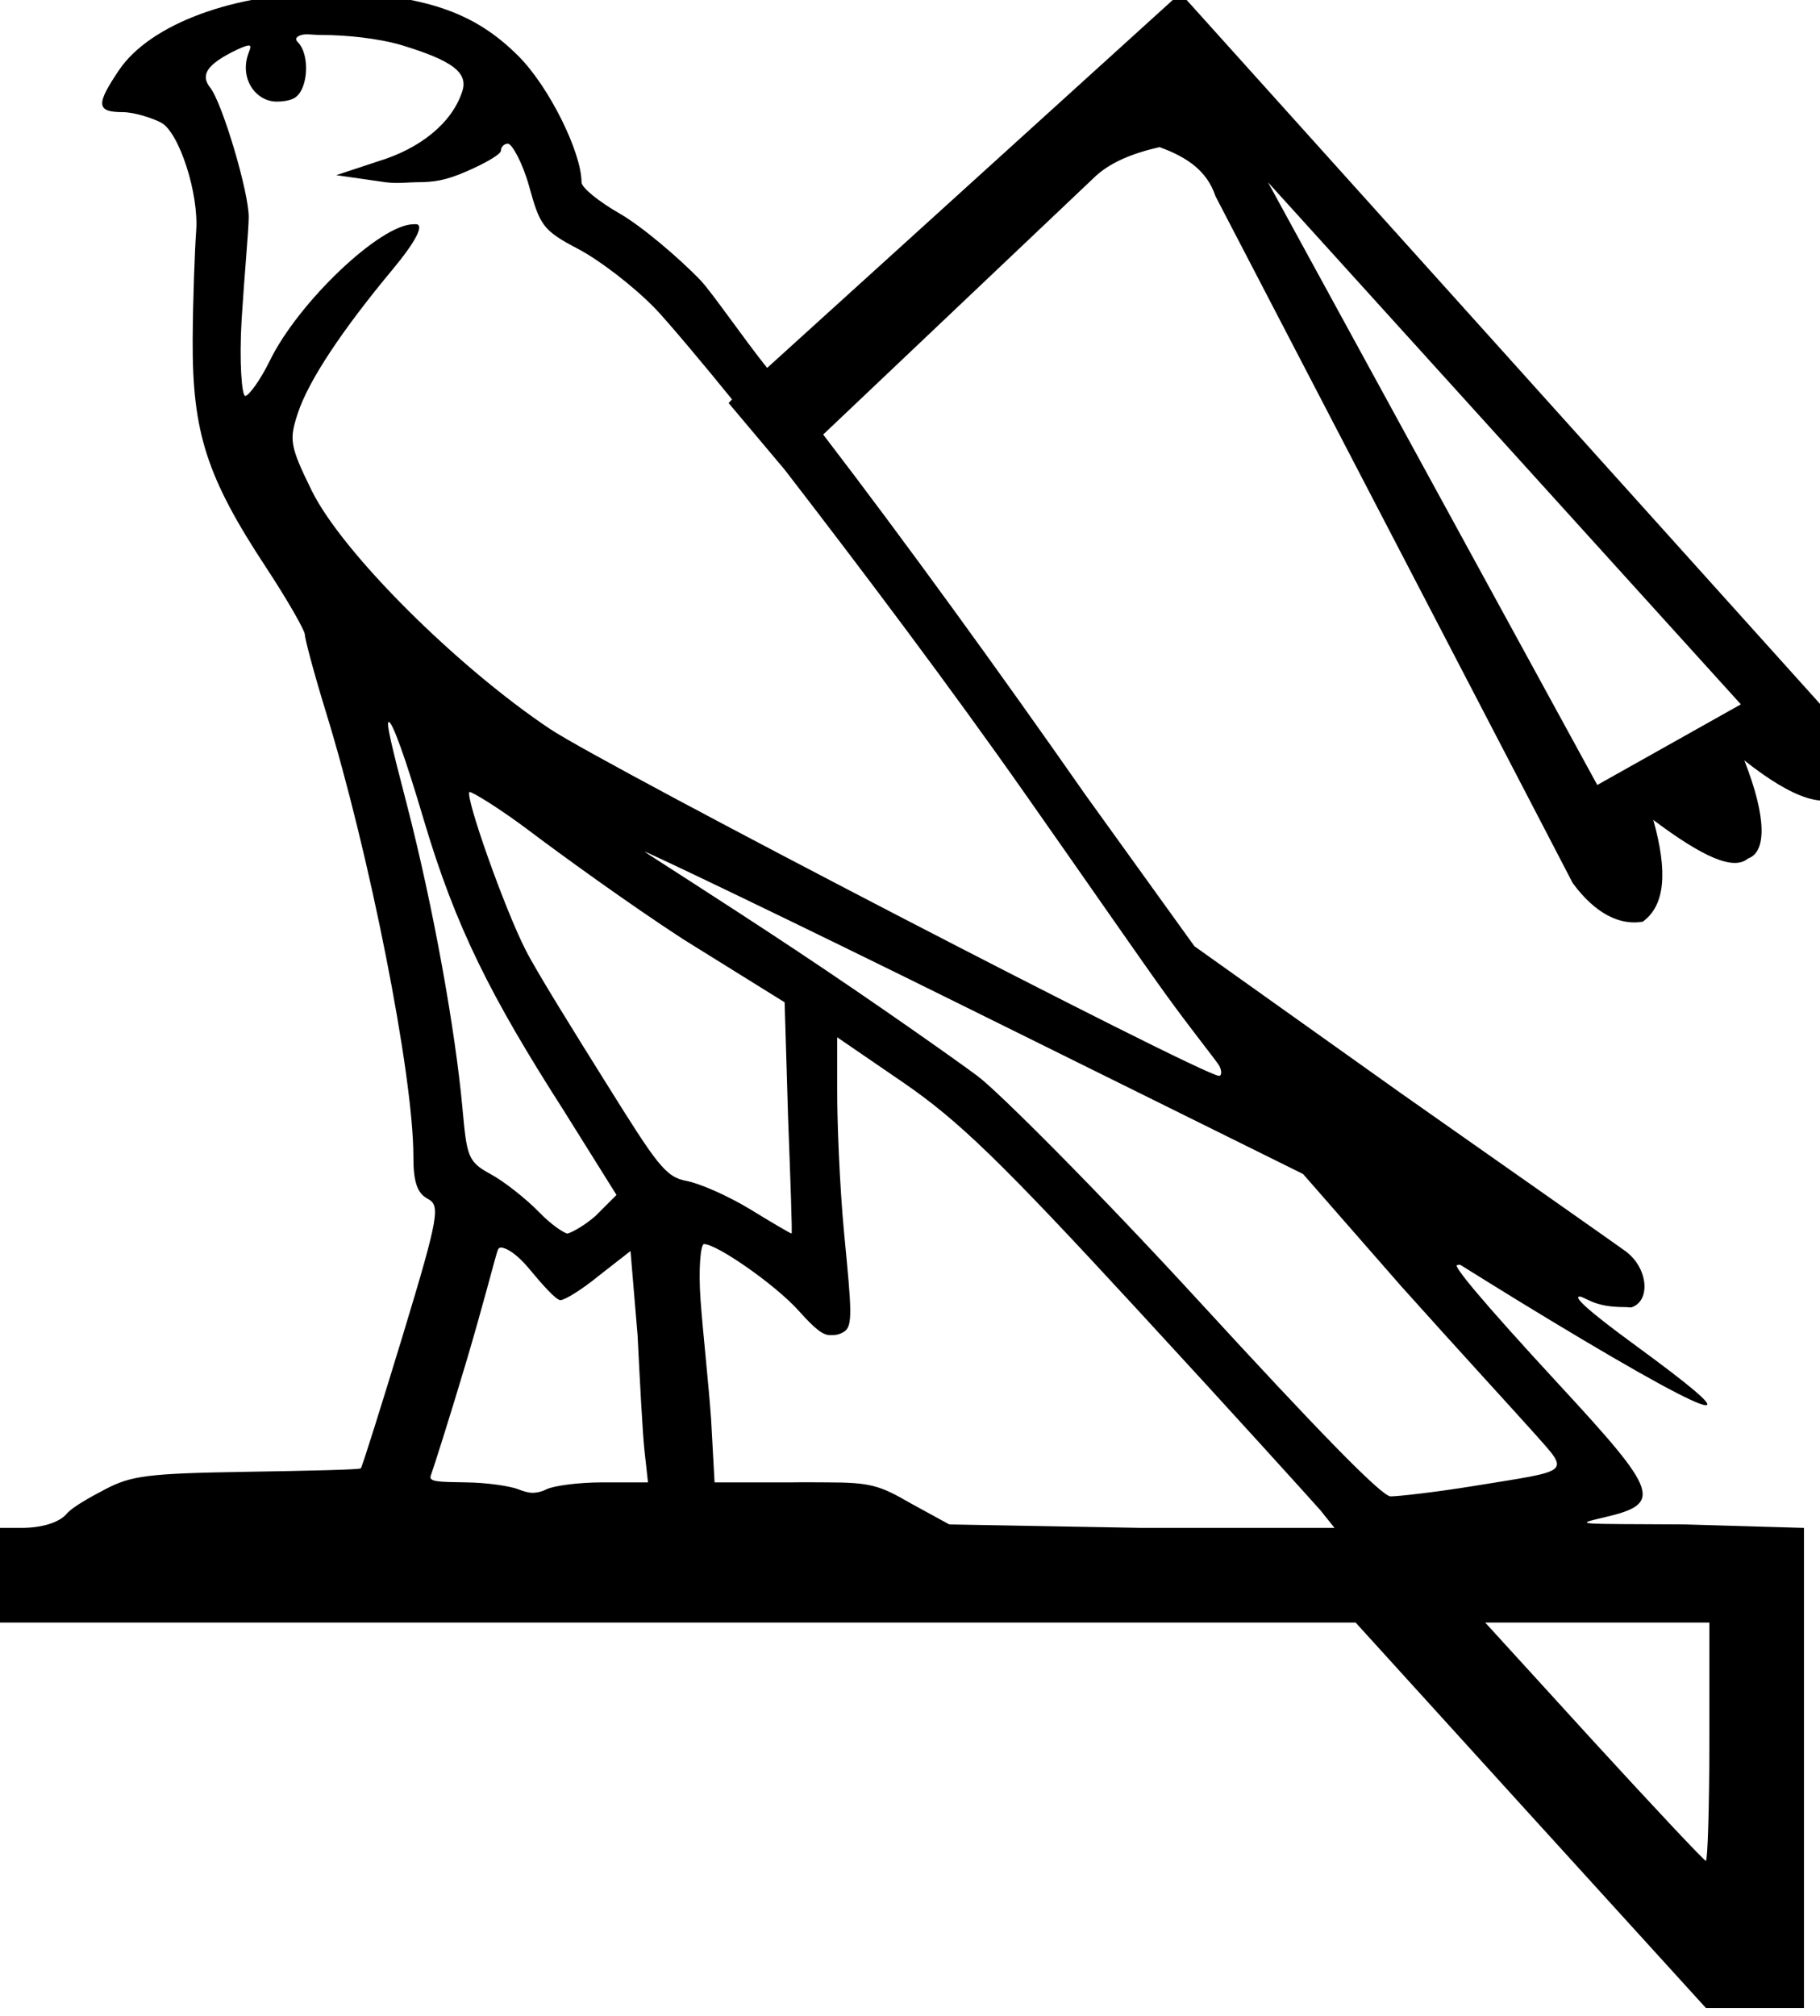 <?xml version="1.0" encoding="UTF-8" standalone="no"?>
<svg
   xmlns:dc="http://purl.org/dc/elements/1.1/"
   xmlns:cc="http://web.resource.org/cc/"
   xmlns:rdf="http://www.w3.org/1999/02/22-rdf-syntax-ns#"
   xmlns:svg="http://www.w3.org/2000/svg"
   xmlns="http://www.w3.org/2000/svg"
   xmlns:sodipodi="http://sodipodi.sourceforge.net/DTD/sodipodi-0.dtd"
   xmlns:inkscape="http://www.inkscape.org/namespaces/inkscape"
   width="16.237"
   height="17.977"
   id="svg2"
   sodipodi:version="0.32"
   inkscape:version="0.45.1"
   sodipodi:docname="G7D.svg"
   sodipodi:docbase="/home/rosmord/Desktop/tmp"
   inkscape:output_extension="org.inkscape.output.svg.inkscape">
  <defs
     id="defs7" />
  <sodipodi:namedview
     inkscape:window-height="572"
     inkscape:window-width="753"
     inkscape:pageshadow="2"
     inkscape:pageopacity="0.0"
     guidetolerance="10.0"
     gridtolerance="10.0"
     objecttolerance="10.0"
     borderopacity="1.0"
     bordercolor="#666666"
     pagecolor="#ffffff"
     id="base"
     inkscape:zoom="7.4339479"
     inkscape:cx="8.1183386"
     inkscape:cy="8.9887085"
     inkscape:window-x="75"
     inkscape:window-y="99"
     inkscape:current-layer="svg2" />
  <path
     style="fill:#000000;stroke:none"
     d="M 2.906 -0.062 C 2.098 -0.063 1.341 0.212 1.062 0.625 C 0.86 0.925 0.853 1 1.094 1 C 1.203 1 1.371 1.058 1.438 1.094 C 1.598 1.18 1.776 1.728 1.75 2.062 C 1.739 2.21 1.721 2.656 1.719 3.031 C 1.715 3.856 1.844 4.256 2.375 5.062 C 2.567 5.354 2.719 5.622 2.719 5.656 C 2.719 5.691 2.797 5.99 2.906 6.344 C 3.295 7.604 3.688 9.582 3.688 10.312 C 3.687 10.536 3.722 10.639 3.812 10.688 C 3.927 10.749 3.925 10.816 3.594 11.906 C 3.401 12.54 3.231 13.081 3.219 13.094 C 3.206 13.106 2.736 13.116 2.188 13.125 C 1.313 13.139 1.169 13.16 0.938 13.281 C 0.792 13.357 0.64 13.444 0.594 13.5 C 0.538 13.567 0.396 13.625 0.188 13.625 L -0.125 13.625 L -0.125 14.031 L -0.125 14.469 L 6 14.469 L 12.094 14.469 L 13.656 16.188 L 15.219 17.906 L 15.656 17.906 L 16.094 17.906 L 16.094 15.75 L 16.094 13.625 L 15.031 13.594 C 14.08 13.588 14.02 13.599 14.312 13.531 C 14.839 13.409 14.799 13.309 13.906 12.344 C 13.194 11.573 12.959 11.281 13 11.281 C 13.004 11.281 13.02 11.275 13.031 11.281 C 13.067 11.302 13.42 11.526 13.844 11.781 C 14.646 12.265 15.133 12.531 15.219 12.531 C 15.29 12.531 15.071 12.349 14.594 12 C 14.141 11.669 14.037 11.562 14.094 11.562 C 14.117 11.562 14.172 11.601 14.25 11.625 C 14.337 11.652 14.429 11.656 14.5 11.656 C 14.533 11.656 14.544 11.663 14.562 11.656 C 14.73 11.592 14.7 11.301 14.5 11.156 C 14.402 11.085 13.507 10.457 12.5 9.75 L 10.656 8.438 L 9.688 7.094 C 8.906 5.975 8.07 4.822 7.344 3.875 L 9.75 1.594 C 9.897 1.447 10.106 1.367 10.344 1.312 C 10.6 1.404 10.771 1.53 10.844 1.75 L 14.031 7.875 C 14.233 8.15 14.455 8.255 14.656 8.219 C 14.858 8.072 14.878 7.77 14.75 7.312 C 15.19 7.642 15.466 7.766 15.594 7.656 C 15.759 7.601 15.764 7.294 15.562 6.781 C 16.002 7.129 16.304 7.227 16.469 7.062 C 16.579 6.916 16.566 6.738 16.438 6.5 L 10.531 -0.062 L 6.844 3.281 C 6.644 3.032 6.347 2.601 6.25 2.5 C 6.049 2.291 5.719 2.014 5.531 1.906 C 5.344 1.799 5.188 1.674 5.188 1.625 C 5.188 1.361 4.901 0.776 4.625 0.5 C 4.268 0.143 3.88 -0.009 3.188 -0.062 C 3.101 -0.069 2.992 -0.062 2.906 -0.062 z M 2.688 0.312 C 2.732 0.299 2.785 0.312 2.875 0.312 C 3.084 0.312 3.38 0.341 3.594 0.406 C 4.022 0.538 4.179 0.642 4.125 0.812 C 4.034 1.098 3.746 1.326 3.375 1.438 L 3 1.562 L 3.438 1.625 C 3.553 1.639 3.64 1.625 3.719 1.625 C 3.878 1.625 3.98 1.607 4.156 1.531 C 4.329 1.457 4.469 1.375 4.469 1.344 C 4.469 1.312 4.496 1.281 4.531 1.281 C 4.567 1.281 4.661 1.449 4.719 1.656 C 4.817 2.009 4.841 2.054 5.156 2.219 C 5.342 2.316 5.644 2.545 5.844 2.75 C 5.951 2.86 6.305 3.282 6.531 3.562 L 6.5 3.594 L 7 4.188 C 7.687 5.078 8.48 6.13 9.156 7.094 C 9.633 7.772 10.186 8.571 10.406 8.875 C 10.626 9.179 10.848 9.455 10.875 9.5 C 10.901 9.544 10.902 9.594 10.875 9.594 C 10.718 9.587 5.398 6.829 4.906 6.5 C 4.08 5.948 3.054 4.93 2.781 4.375 C 2.582 3.971 2.581 3.919 2.656 3.688 C 2.753 3.39 3.06 2.935 3.5 2.406 C 3.714 2.149 3.778 2.013 3.719 2 C 3.708 1.998 3.699 2 3.688 2 C 3.393 2 2.661 2.695 2.406 3.219 C 2.32 3.395 2.218 3.53 2.188 3.531 C 2.157 3.531 2.133 3.227 2.156 2.844 C 2.18 2.46 2.218 2.055 2.219 1.938 C 2.221 1.716 1.984 0.919 1.875 0.781 C 1.794 0.679 1.831 0.589 2.062 0.469 C 2.147 0.425 2.198 0.406 2.219 0.406 C 2.24 0.406 2.236 0.425 2.219 0.469 C 2.132 0.695 2.278 0.906 2.469 0.906 C 2.512 0.906 2.581 0.9 2.625 0.875 C 2.749 0.806 2.77 0.488 2.656 0.375 C 2.629 0.348 2.643 0.326 2.688 0.312 z M 11.312 1.625 L 15.531 6.281 L 14.25 7 L 11.312 1.625 z M 3.469 6.438 C 3.5 6.438 3.611 6.738 3.781 7.312 C 4.065 8.269 4.38 8.89 5.031 9.906 L 5.5 10.656 L 5.312 10.844 C 5.201 10.941 5.082 10.999 5.062 11 C 5.042 11 4.929 10.933 4.812 10.812 C 4.695 10.691 4.493 10.532 4.375 10.469 C 4.172 10.359 4.165 10.311 4.125 9.875 C 4.062 9.19 3.868 8.092 3.625 7.156 C 3.498 6.666 3.441 6.438 3.469 6.438 z M 4.188 7.062 C 4.216 7.062 4.451 7.205 4.719 7.406 C 4.997 7.616 5.608 8.059 6.094 8.375 L 7 8.938 L 7.031 9.969 C 7.052 10.528 7.069 10.997 7.062 11 C 7.052 11 6.879 10.898 6.688 10.781 C 6.493 10.663 6.242 10.553 6.125 10.531 C 5.936 10.496 5.862 10.386 5.406 9.656 C 5.124 9.205 4.787 8.665 4.688 8.469 C 4.499 8.098 4.148 7.104 4.188 7.062 z M 5.75 7.594 C 5.769 7.594 7.059 8.209 8.656 9 L 11.625 10.469 L 12.5 11.469 C 12.99 12.016 13.533 12.607 13.688 12.781 C 14.009 13.143 14.026 13.108 13.156 13.25 C 12.812 13.306 12.475 13.344 12.406 13.344 C 12.325 13.344 11.738 12.737 10.688 11.594 C 9.797 10.624 8.903 9.73 8.719 9.594 C 8.535 9.457 7.803 8.939 7.094 8.469 C 6.385 7.999 5.776 7.616 5.75 7.594 z M 7.469 9.25 L 8.062 9.656 C 8.551 9.993 8.921 10.348 10.156 11.688 C 10.98 12.581 11.71 13.388 11.781 13.469 L 11.906 13.625 L 10.188 13.625 L 8.469 13.594 L 8.125 13.406 C 7.85 13.247 7.77 13.219 7.375 13.219 C 7.29 13.219 7.183 13.217 7.062 13.219 L 6.375 13.219 L 6.344 12.656 C 6.322 12.342 6.27 11.871 6.25 11.594 C 6.23 11.317 6.25 11.094 6.281 11.094 C 6.396 11.094 6.918 11.457 7.125 11.688 C 7.272 11.852 7.341 11.906 7.406 11.906 C 7.442 11.906 7.481 11.907 7.531 11.875 C 7.61 11.825 7.597 11.682 7.531 11 C 7.489 10.559 7.468 9.979 7.469 9.719 L 7.469 9.25 z M 4.469 11.125 C 4.508 11.125 4.6 11.169 4.719 11.312 C 4.845 11.464 4.962 11.594 5 11.594 C 5.038 11.594 5.192 11.5 5.344 11.375 L 5.625 11.156 L 5.688 11.906 C 5.709 12.325 5.733 12.786 5.75 12.938 L 5.781 13.219 L 5.375 13.219 C 5.159 13.219 4.935 13.25 4.875 13.281 C 4.843 13.298 4.796 13.312 4.75 13.312 C 4.709 13.312 4.659 13.295 4.625 13.281 C 4.554 13.253 4.348 13.221 4.156 13.219 C 3.906 13.215 3.821 13.215 3.844 13.156 C 3.861 13.112 4.007 12.656 4.156 12.156 C 4.305 11.656 4.419 11.209 4.438 11.156 C 4.444 11.136 4.453 11.125 4.469 11.125 z M 13.25 14.469 L 15.25 14.469 L 15.25 15.531 C 15.25 16.121 15.234 16.594 15.219 16.594 C 15.204 16.594 14.76 16.121 14.219 15.531 L 13.25 14.469 z "
     id="path4" />
</svg>
